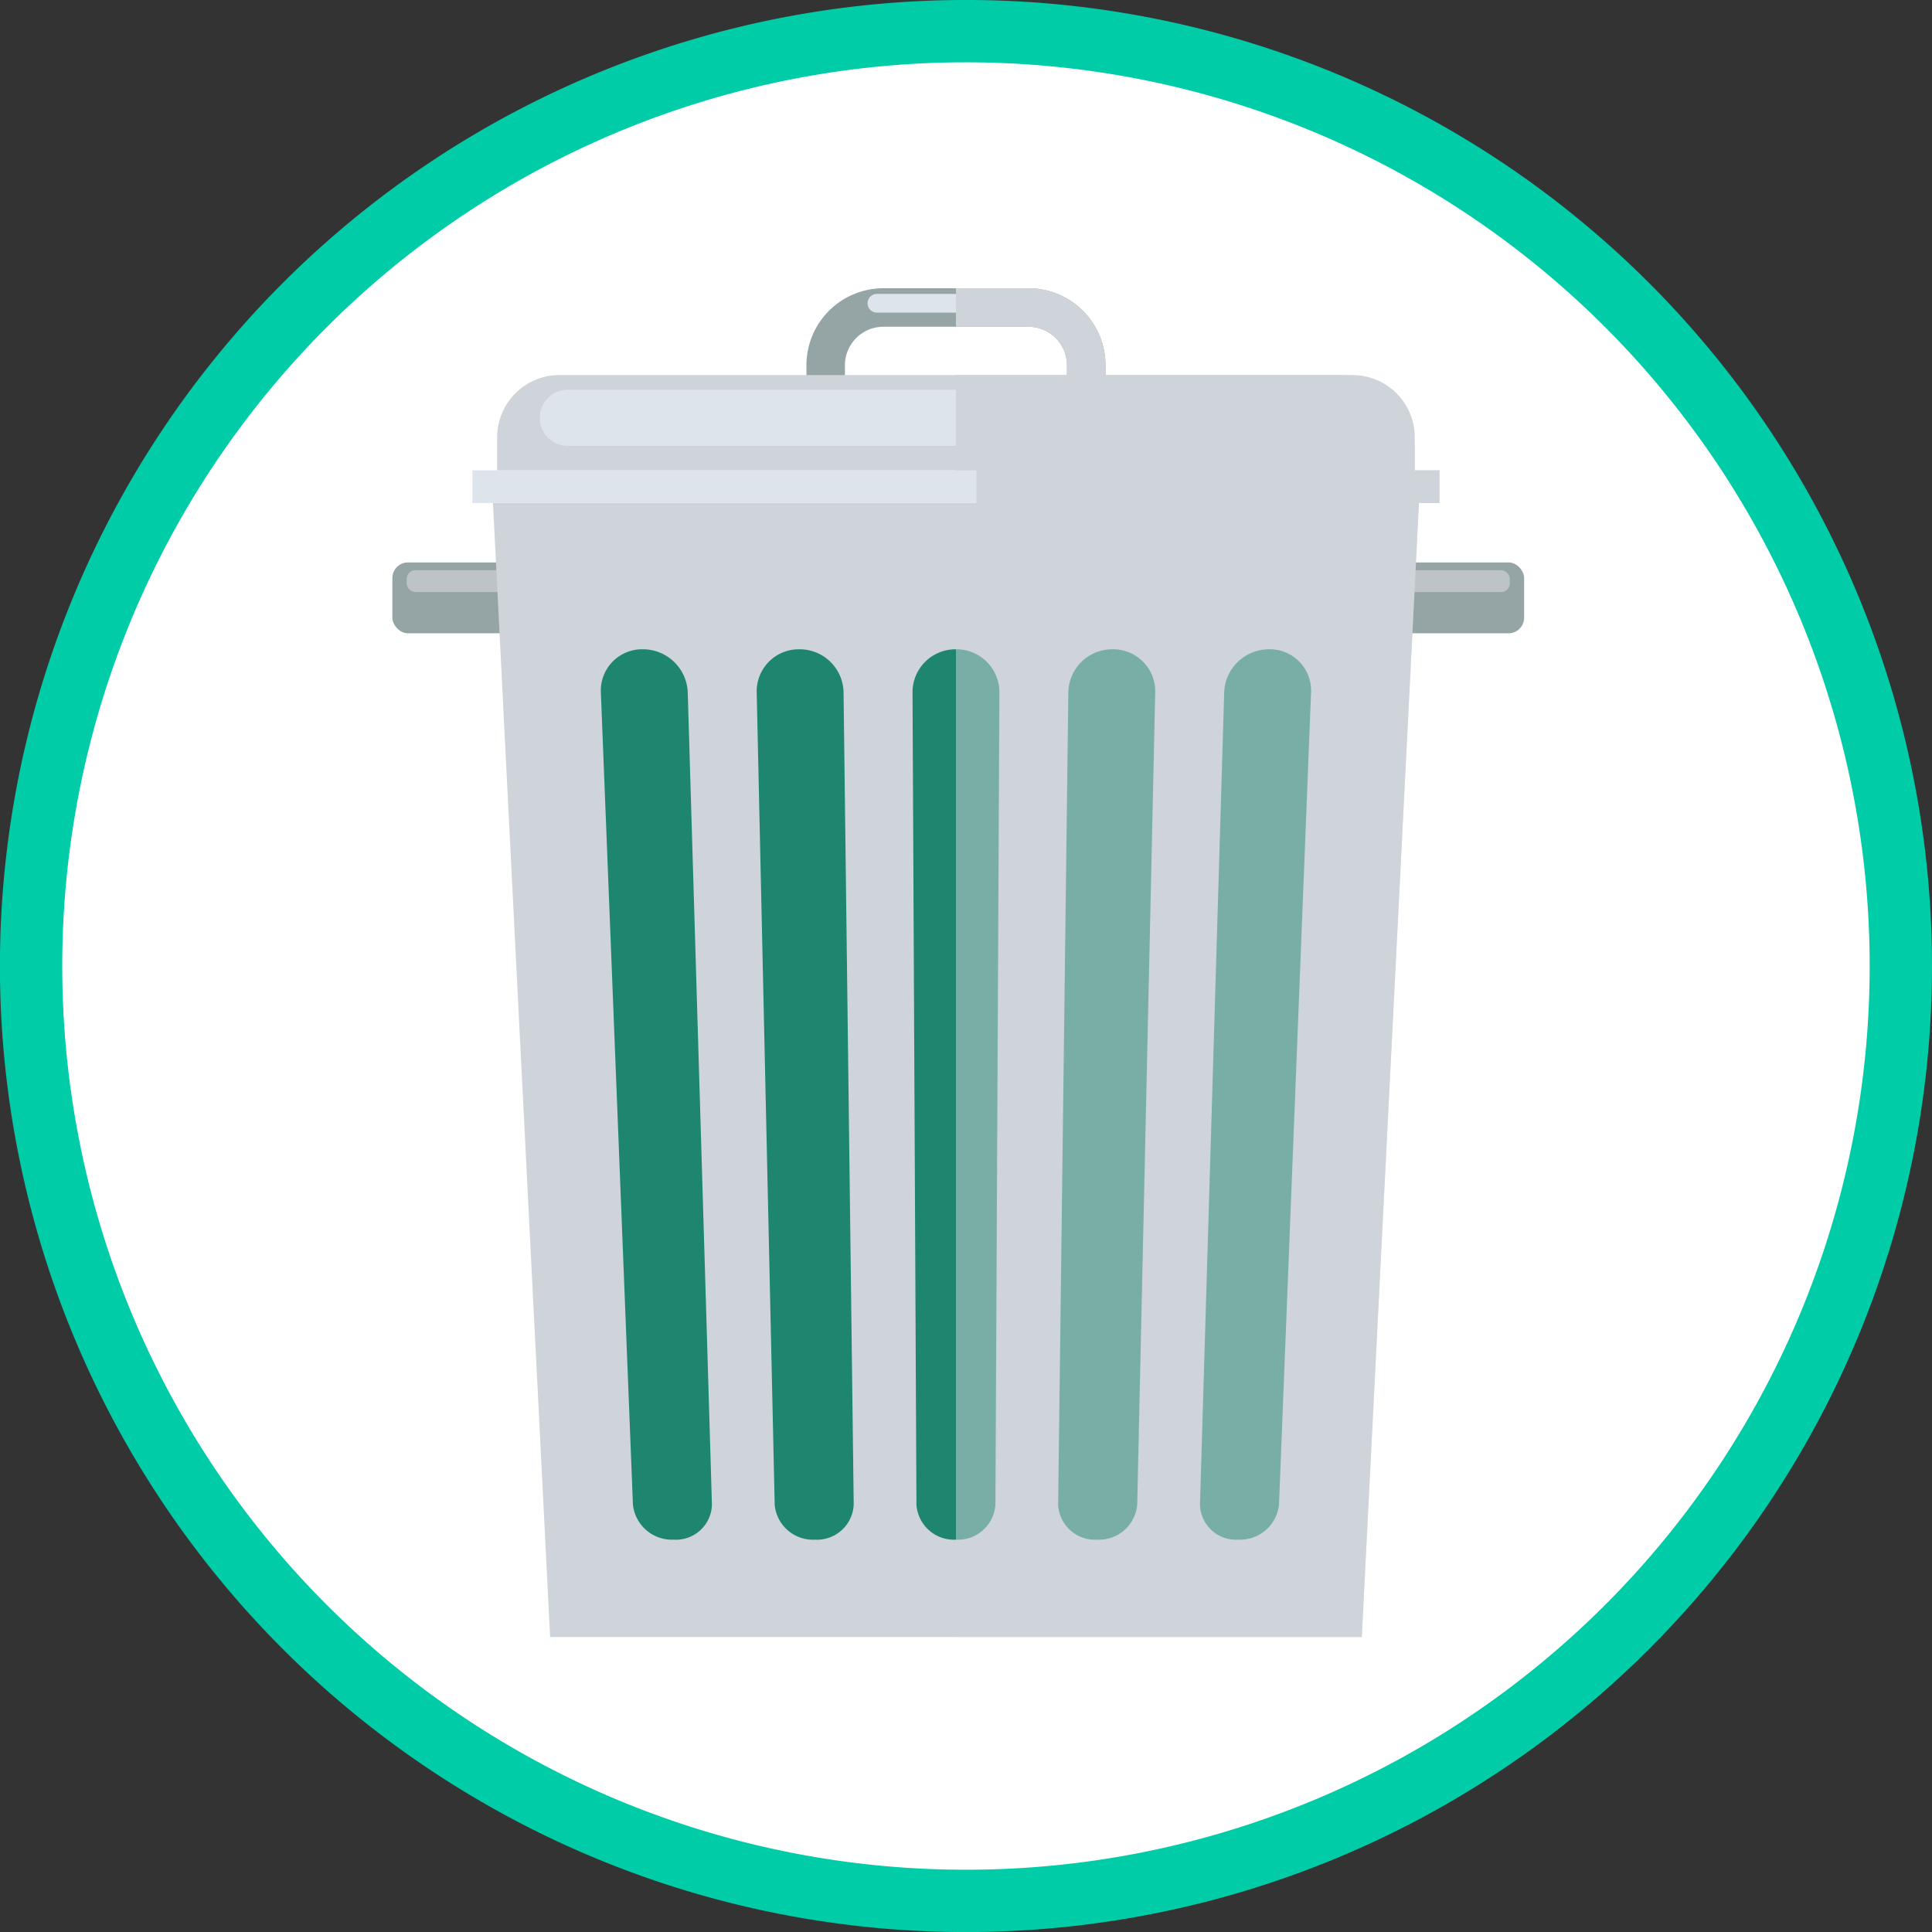 <svg xmlns="http://www.w3.org/2000/svg" width="123.995" height="123.995" viewBox="0 0 123.995 123.995">
  <rect x="0" y="0" width="123.995" height="123.995" fill="#333333" stroke="none"/>
  <g id="Grupo_56017" data-name="Grupo 56017" transform="translate(-283.25 -4314.5)">
    <path id="Trazado_105622" data-name="Trazado 105622" d="M138.789,393.627a60,60,0,1,1-60-60A60,60,0,0,1,138.789,393.627Z" transform="translate(266.456 3982.872)" fill="#fff" stroke="#00cca7" stroke-width="4"/>
    <g id="Grupo_55999" data-name="Grupo 55999" transform="translate(280.681 4312.585)">
      <g id="Grupo_55995" data-name="Grupo 55995" transform="translate(27.751 38.011)">
        <rect id="Rectángulo_30886" data-name="Rectángulo 30886" width="72.636" height="4.549" rx="1" fill="#95a5a6"/>
        <rect id="Rectángulo_30887" data-name="Rectángulo 30887" width="70.798" height="1.4" rx="0.548" transform="translate(0.919 0.501)" fill="#bdc3c7"/>
      </g>
      <g id="Grupo_55997" data-name="Grupo 55997" transform="translate(34.208 34.196)">
        <path id="Trazado_105623" data-name="Trazado 105623" d="M92.408,31.572H32.979l3.668,72.784H88.739Z" transform="translate(-32.979 -31.572)" fill="#ced4d9"/>
        <g id="Grupo_55996" data-name="Grupo 55996" transform="translate(6.921 9.39)">
          <path id="Trazado_105624" data-name="Trazado 105624" d="M43.257,96.319h0a2.515,2.515,0,0,1-2.614-2.249L38.584,41.917a2.647,2.647,0,0,1,2.693-2.742h0a2.878,2.878,0,0,1,2.883,2.742L45.714,94.07A2.311,2.311,0,0,1,43.257,96.319Z" transform="translate(-38.582 -39.175)" fill="#1e866f"/>
          <path id="Trazado_105625" data-name="Trazado 105625" d="M50.412,96.319h0a2.462,2.462,0,0,1-2.575-2.249L46.682,41.917a2.7,2.7,0,0,1,2.74-2.742h0a2.816,2.816,0,0,1,2.835,2.742l.652,52.153A2.361,2.361,0,0,1,50.412,96.319Z" transform="translate(-36.678 -39.175)" fill="#1e866f"/>
          <path id="Trazado_105626" data-name="Trazado 105626" d="M57.567,96.319h0a2.411,2.411,0,0,1-2.536-2.249l-.252-52.153a2.759,2.759,0,0,1,2.788-2.742h0a2.758,2.758,0,0,1,2.788,2.742L60.1,94.07A2.411,2.411,0,0,1,57.567,96.319Z" transform="translate(-34.774 -39.175)" fill="#1e866f"/>
          <path id="Trazado_105627" data-name="Trazado 105627" d="M64.846,96.319h0a2.361,2.361,0,0,1-2.5-2.249L63,41.917a2.817,2.817,0,0,1,2.835-2.742h0a2.7,2.7,0,0,1,2.741,2.742L67.42,94.07A2.461,2.461,0,0,1,64.846,96.319Z" transform="translate(-32.994 -39.175)" fill="#1e866f"/>
          <path id="Trazado_105628" data-name="Trazado 105628" d="M72.174,96.319h0a2.312,2.312,0,0,1-2.458-2.249l1.555-52.153a2.876,2.876,0,0,1,2.882-2.742h0a2.646,2.646,0,0,1,2.693,2.742L74.788,94.07A2.515,2.515,0,0,1,72.174,96.319Z" transform="translate(-31.262 -39.175)" fill="#1e866f"/>
        </g>
        <path id="Trazado_105629" data-name="Trazado 105629" d="M86.751,31.572H57.036v72.784H83.083Z" transform="translate(-27.322 -31.572)" fill="#ced4d9" opacity="0.51" style="mix-blend-mode: multiply;isolation: isolate"/>
      </g>
      <g id="Grupo_55998" data-name="Grupo 55998" transform="translate(32.889 20.415)">
        <path id="Trazado_105630" data-name="Trazado 105630" d="M63.519,20.415H54.208a4.94,4.94,0,0,0-4.941,4.941v3.687H68.46V25.356A4.941,4.941,0,0,0,63.519,20.415Zm2.47,6.157H51.737V25.356a2.473,2.473,0,0,1,2.47-2.47h9.312a2.473,2.473,0,0,1,2.47,2.47Z" transform="translate(-27.83 -20.415)" fill="#95a5a6"/>
        <rect id="Rectángulo_30888" data-name="Rectángulo 30888" width="62.066" height="2.096" transform="translate(0 11.684)" fill="#dee4eb"/>
        <path id="Rectángulo_30889" data-name="Rectángulo 30889" d="M4,0H54.891a4,4,0,0,1,4,4V6.114a0,0,0,0,1,0,0H0a0,0,0,0,1,0,0V4A4,4,0,0,1,4,0Z" transform="translate(1.587 5.57)" fill="#ced4d9"/>
        <path id="Trazado_105631" data-name="Trazado 105631" d="M80.918,29.29H37.208a1.8,1.8,0,0,1-1.8-1.8h0a1.8,1.8,0,0,1,1.8-1.8h43.71a1.8,1.8,0,0,1,1.8,1.8h0A1.8,1.8,0,0,1,80.918,29.29Z" transform="translate(-31.089 -19.174)" fill="#dee4eb"/>
        <path id="Trazado_105632" data-name="Trazado 105632" d="M60.9,21.91H53.042a.6.6,0,0,1-.6-.6h0a.6.6,0,0,1,.6-.6H60.9a.6.6,0,0,1,.6.6h0A.6.6,0,0,1,60.9,21.91Z" transform="translate(-27.083 -20.346)" fill="#dee4eb"/>
        <path id="Trazado_105633" data-name="Trazado 105633" d="M86.482,32.1V30.926a4.941,4.941,0,0,0-4.941-4.941H66.633v-.63a4.941,4.941,0,0,0-4.941-4.941H57.036v2.47h4.656a2.473,2.473,0,0,1,2.47,2.47v.63H57.036V32.1h1.313V34.2h29.72V32.1Z" transform="translate(-26.003 -20.415)" fill="#ced4d9" style="mix-blend-mode: multiply;isolation: isolate"/>
      </g>
    </g>
  </g>
</svg>
